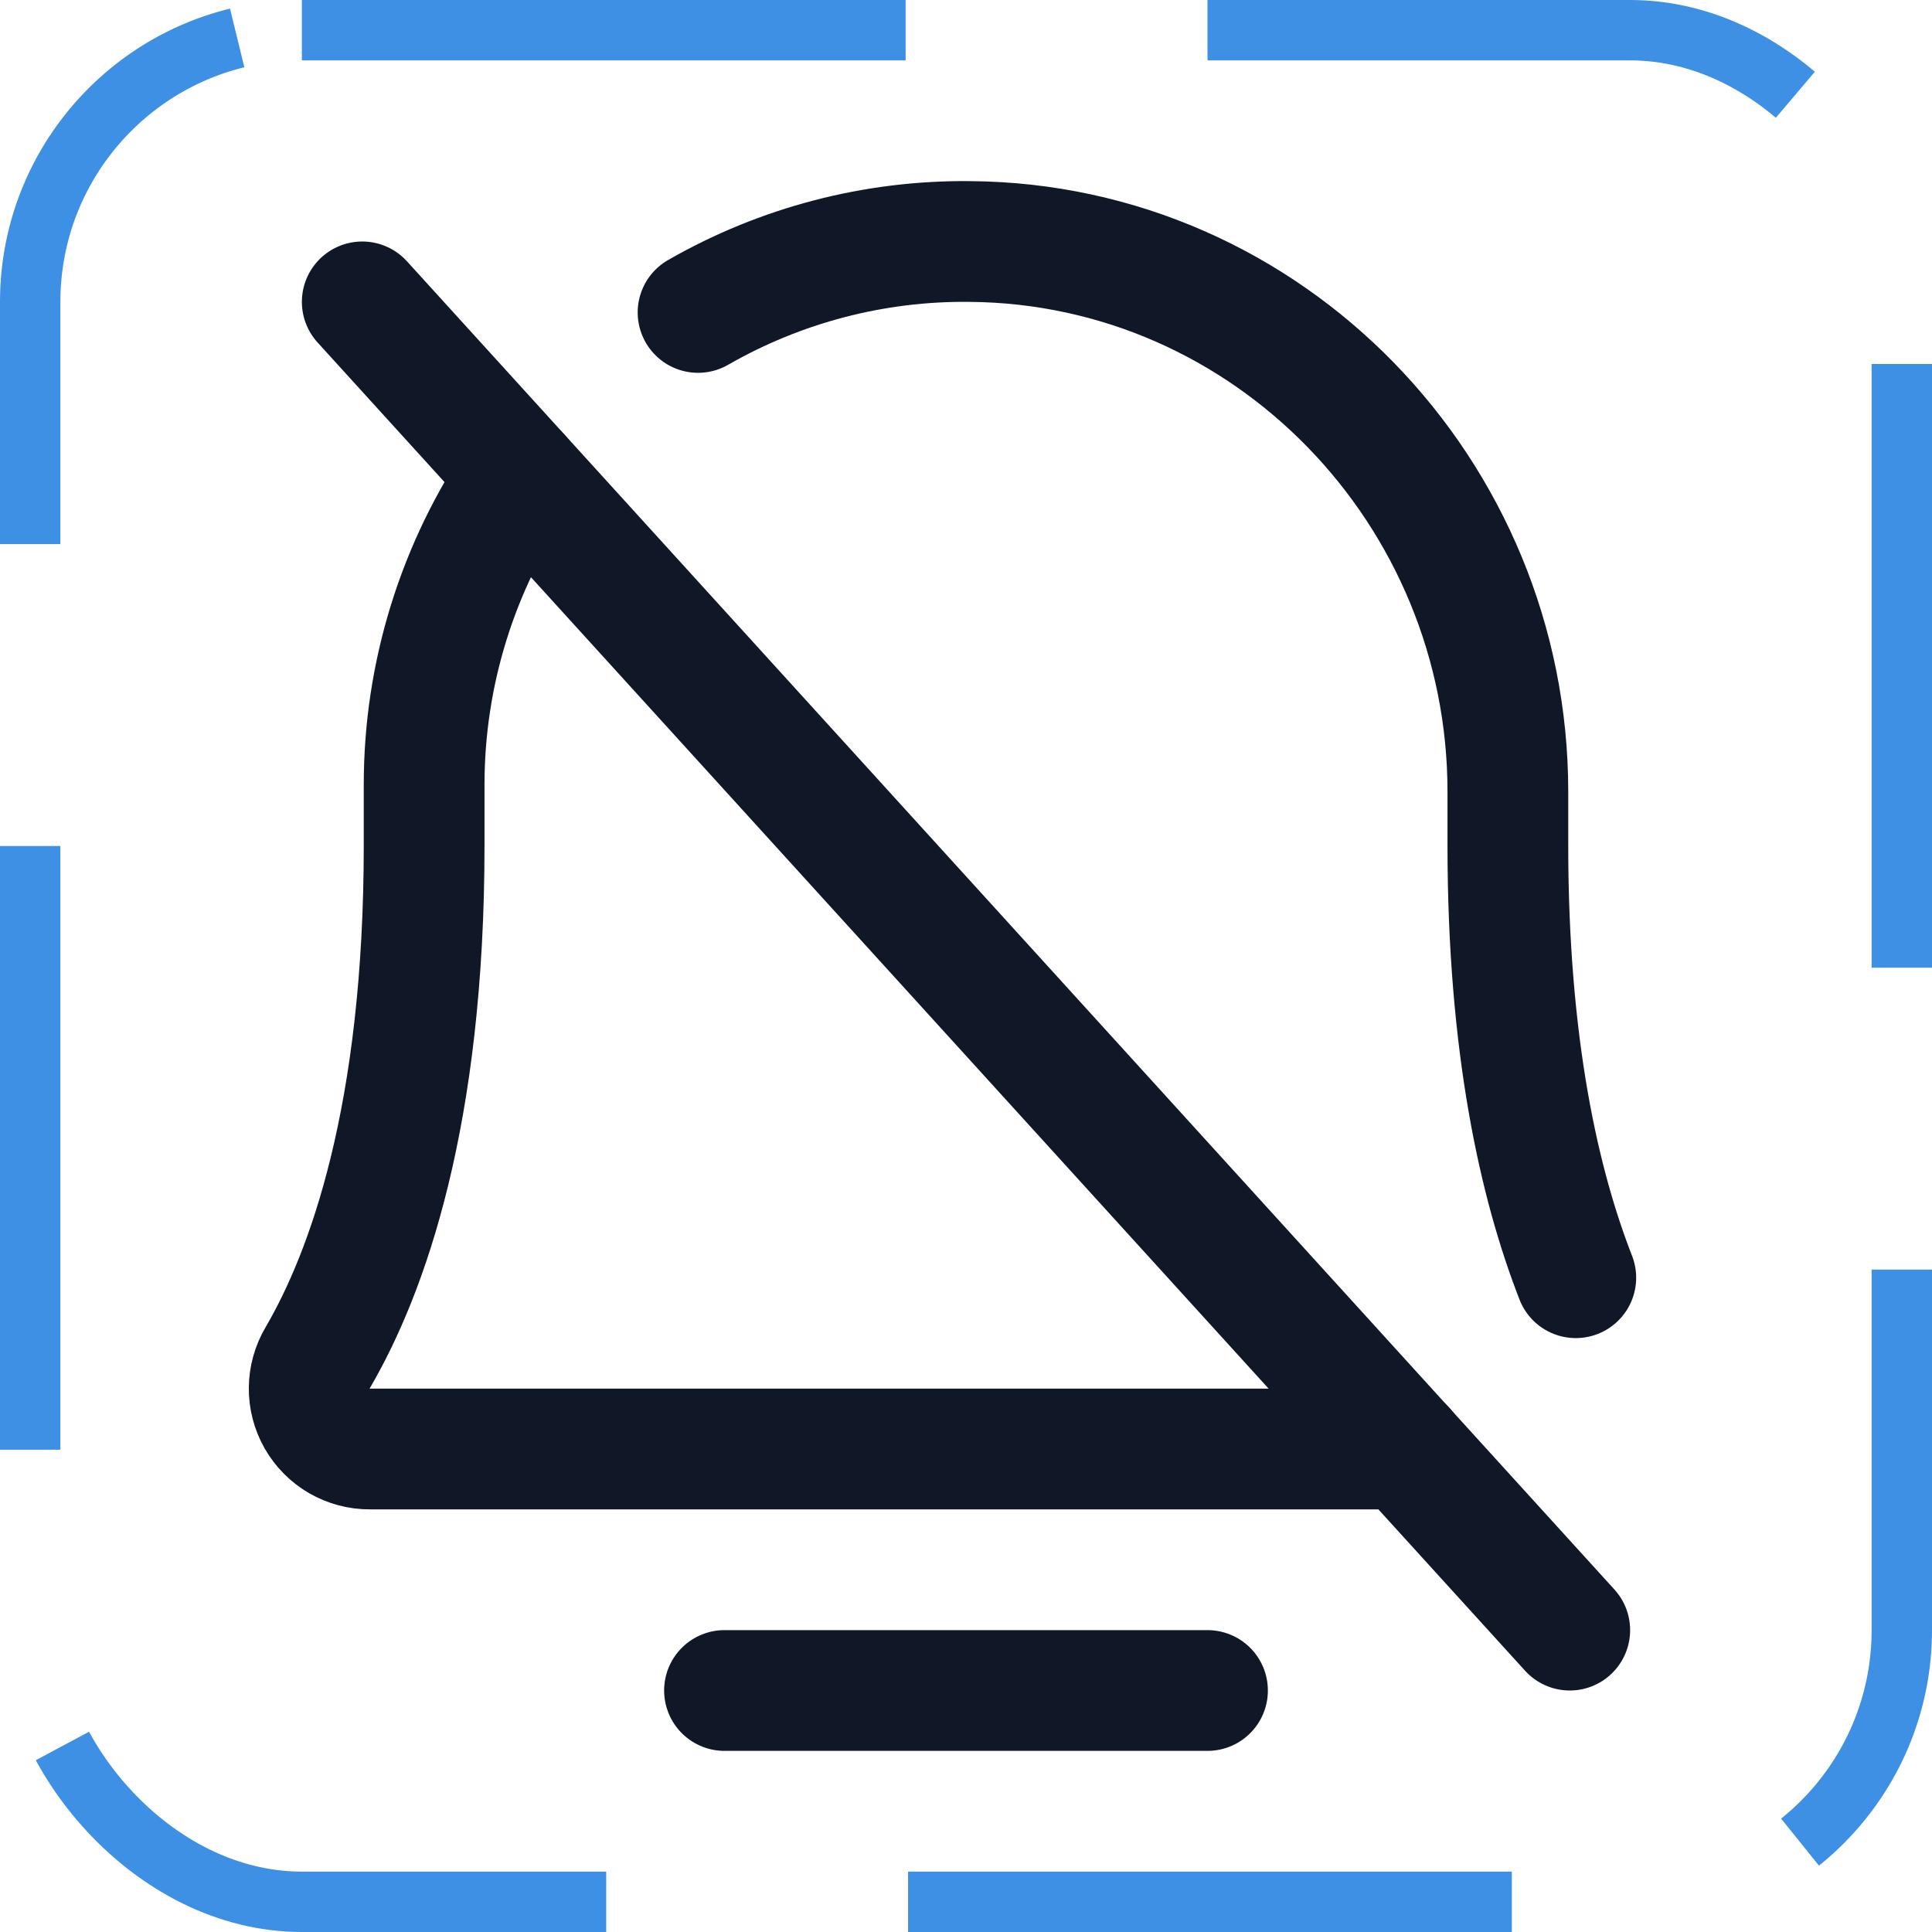 <svg width="32" height="32" viewBox="0 0 32 32" fill="none" xmlns="http://www.w3.org/2000/svg"><g id="Icon-BellSimpleSlash"><g clip-path="url(#clip0_9_1596)"><g id="size=md (32px)"><g id="BellSimpleSlash"><path id="Vector" d="M6 5L26 27" stroke="#101828" stroke-width="2" stroke-linecap="round" stroke-linejoin="round"/><path id="Vector_2" d="M12 28H20" stroke="#101828" stroke-width="2" stroke-linecap="round" stroke-linejoin="round"/><path id="Vector_3" d="M11.562 5.175C12.931 4.389 14.485 3.983 16.062 4C21.012 4.037 24.975 8.15 24.975 13.113V14C24.975 17.337 25.5 19.625 26.1 21.163" stroke="#101828" stroke-width="2" stroke-linecap="round" stroke-linejoin="round"/><path id="Vector_4" d="M23.275 24H6.125C5.948 24.001 5.774 23.954 5.62 23.866C5.467 23.777 5.34 23.649 5.252 23.495C5.165 23.341 5.119 23.167 5.121 22.99C5.123 22.813 5.172 22.64 5.262 22.488C6.087 21.075 7.025 18.475 7.025 14V13C7.024 11.171 7.577 9.384 8.612 7.875" stroke="#101828" stroke-width="2" stroke-linecap="round" stroke-linejoin="round"/></g></g></g><rect x="0.5" y="0.5" width="31" height="31" rx="4.5" stroke="#3D90E3" stroke-dasharray="10 5"/></g><defs><clipPath id="clip0_9_1596"><rect width="32" height="32" rx="5" fill="white"/></clipPath></defs></svg>